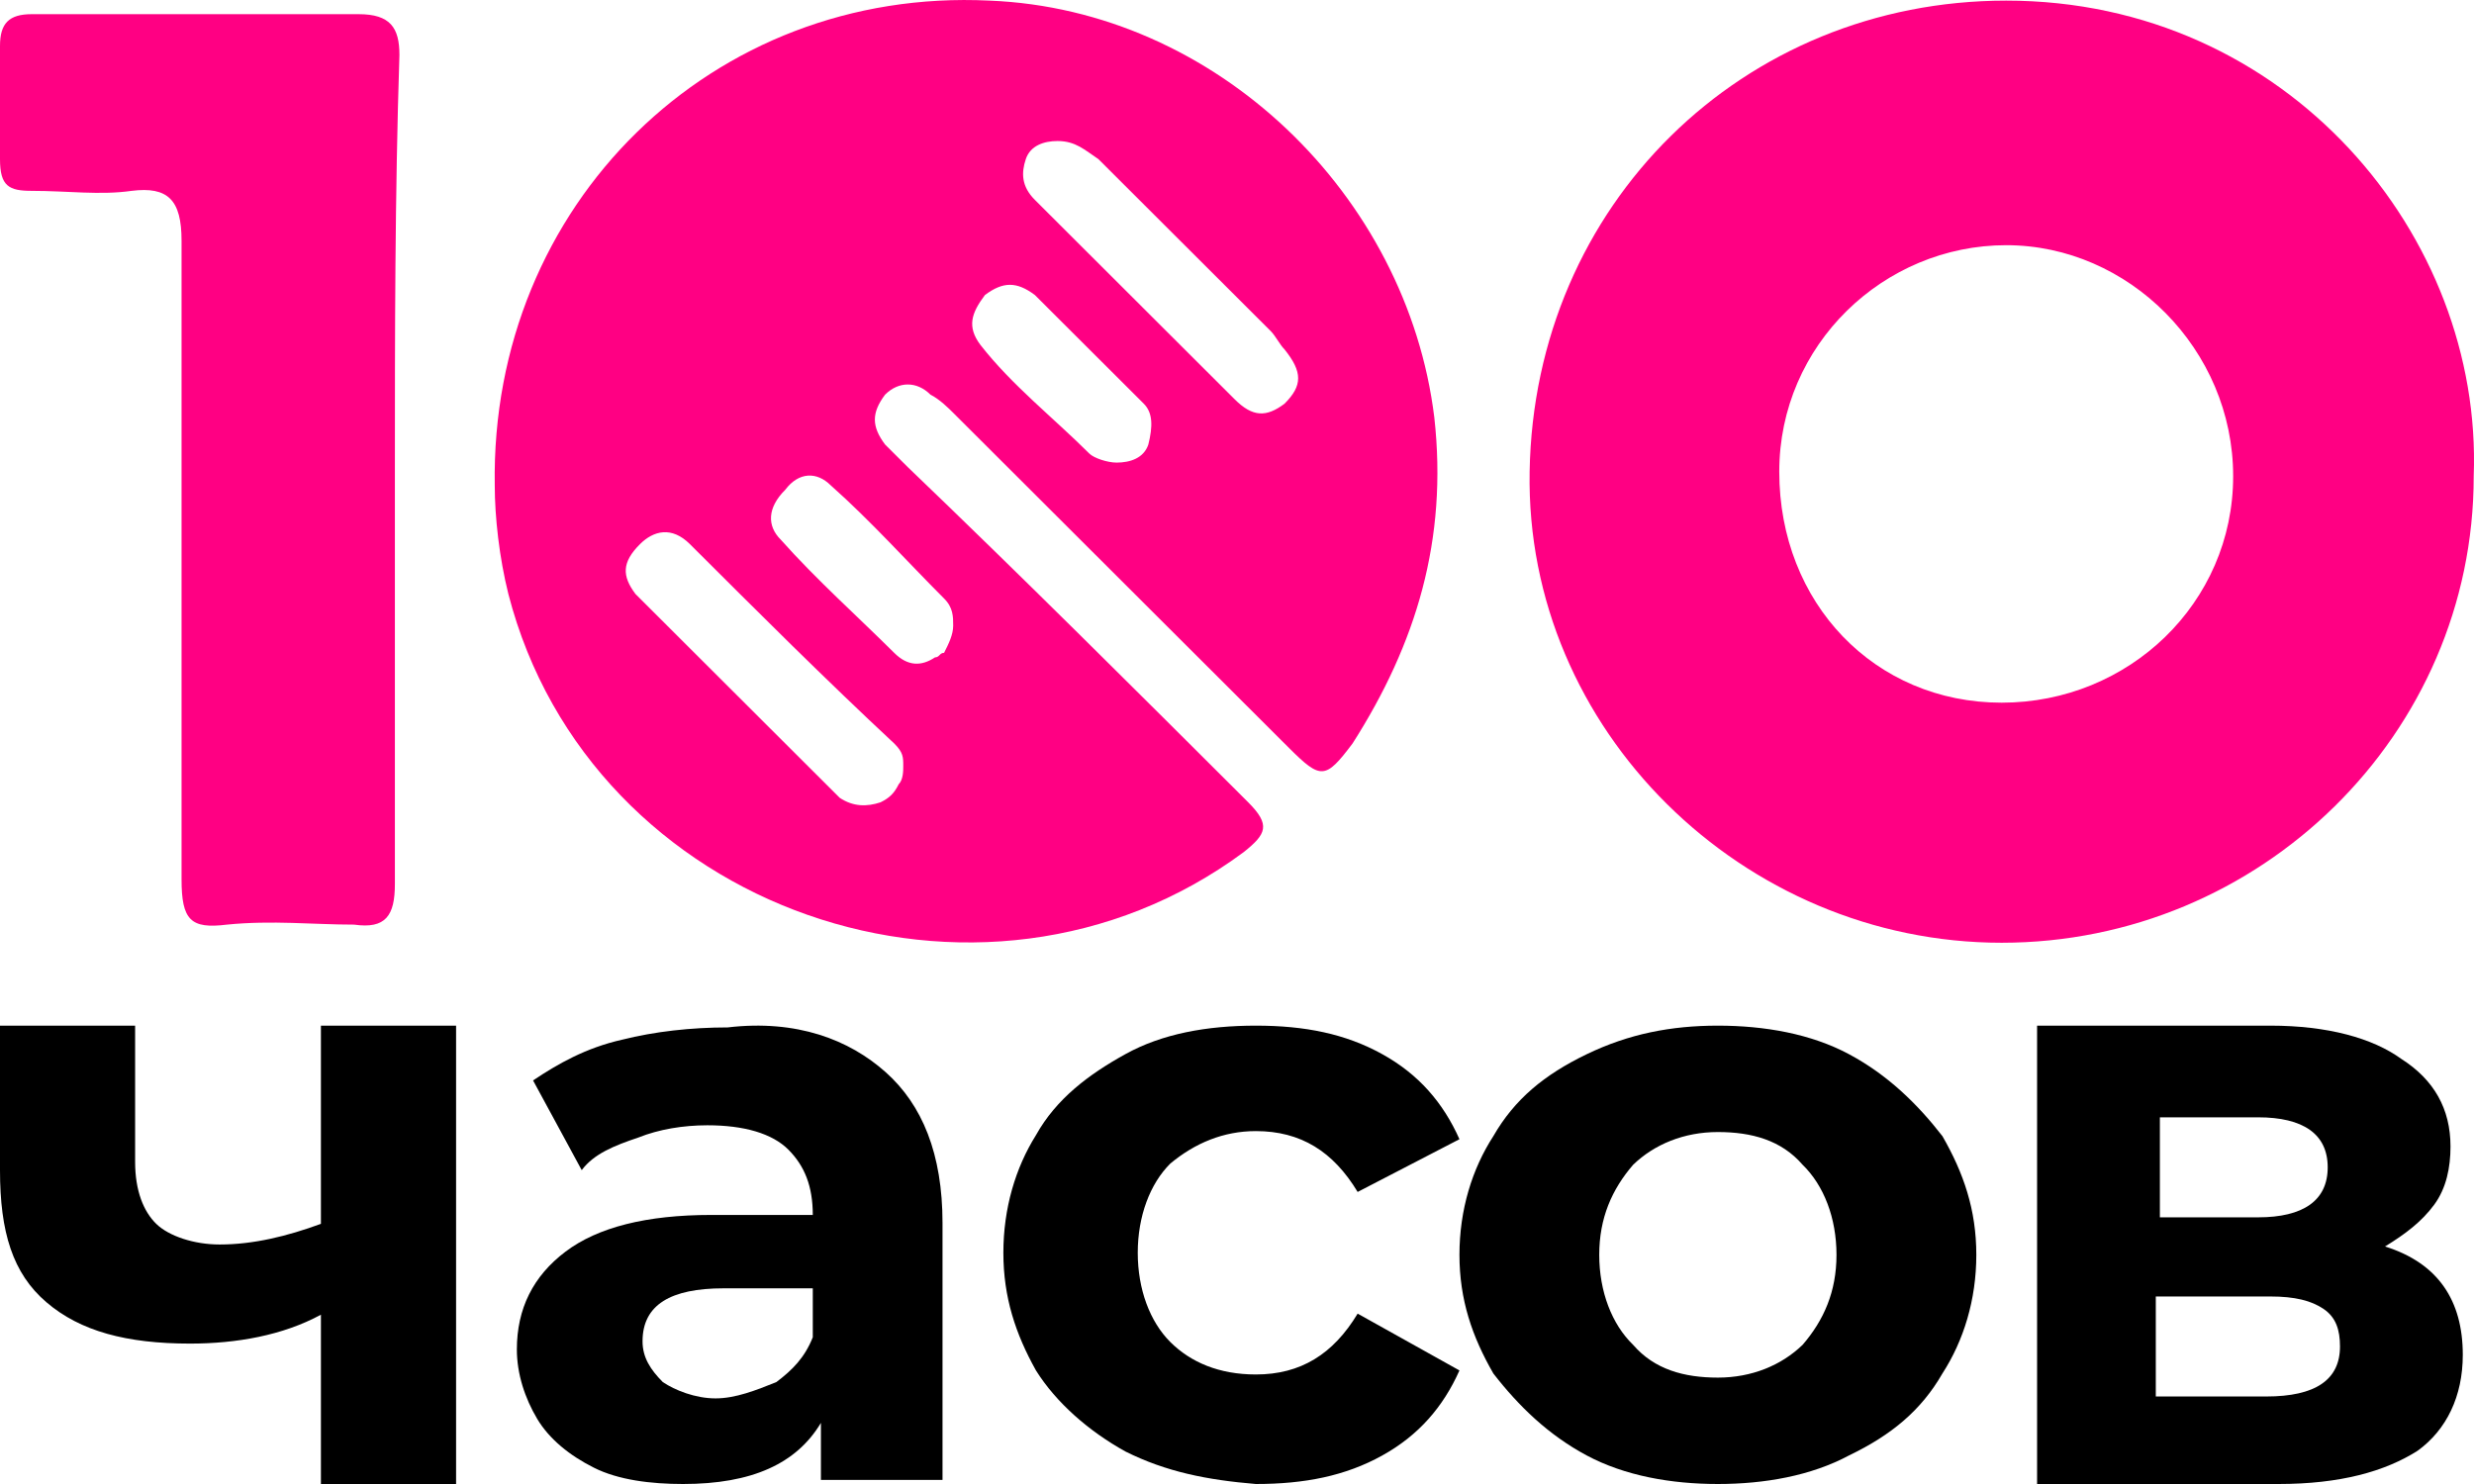 <svg width="60" height="36" viewBox="0 0 60 36" fill="none" xmlns="http://www.w3.org/2000/svg">
<path d="M9.577 11.442C9.577 14.739 9.577 18.145 9.577 21.442C9.577 22.211 9.357 22.54 8.586 22.43C7.595 22.43 6.605 22.32 5.504 22.43C4.623 22.54 4.403 22.32 4.403 21.332C4.403 16.167 4.403 11.003 4.403 5.838C4.403 4.85 4.073 4.52 3.192 4.63C2.422 4.74 1.651 4.63 0.771 4.63C0.22 4.63 0 4.52 0 3.861C0 2.982 0 2.103 0 1.114C0 0.564 0.22 0.344 0.771 0.344C3.412 0.344 6.054 0.344 8.696 0.344C9.467 0.344 9.687 0.674 9.687 1.333C9.577 4.74 9.577 8.146 9.577 11.442Z" fill="#FF0083"/>
<path d="M34.785 10.124C34.124 4.739 29.501 0.234 23.997 0.015C17.282 -0.315 11.889 4.959 11.999 11.772C11.999 12.541 12.109 13.53 12.329 14.409C14.31 22.101 23.777 25.397 30.162 20.672C30.712 20.233 30.822 20.013 30.272 19.463C27.52 16.716 24.768 13.969 22.016 11.332C21.796 11.113 21.686 11.003 21.465 10.783C21.135 10.343 21.135 10.014 21.465 9.574C21.796 9.245 22.236 9.245 22.566 9.574C22.786 9.684 23.006 9.904 23.117 10.014C25.869 12.761 28.51 15.398 31.262 18.145C32.033 18.914 32.143 18.914 32.803 18.035C34.345 15.618 35.115 13.09 34.785 10.124ZM21.355 19.463C21.025 19.573 20.695 19.573 20.365 19.354C18.713 17.705 17.062 16.057 15.411 14.409C15.081 13.969 15.081 13.64 15.521 13.2C15.851 12.871 16.292 12.761 16.732 13.2C18.383 14.848 20.034 16.497 21.686 18.035C21.906 18.255 21.906 18.365 21.906 18.584C21.906 18.694 21.906 18.914 21.796 19.024C21.686 19.244 21.576 19.354 21.355 19.463ZM22.896 14.519C23.117 14.739 23.117 14.958 23.117 15.178C23.117 15.398 23.006 15.618 22.896 15.837C22.786 15.837 22.786 15.947 22.676 15.947C22.346 16.167 22.016 16.167 21.686 15.837C20.805 14.958 19.814 14.079 18.934 13.09C18.603 12.761 18.603 12.321 19.044 11.882C19.374 11.442 19.814 11.442 20.145 11.772C21.135 12.651 22.016 13.64 22.896 14.519ZM27.85 10.783C27.74 11.113 27.41 11.222 27.079 11.222C26.859 11.222 26.529 11.113 26.419 11.003C25.538 10.124 24.548 9.354 23.777 8.366C23.447 7.926 23.557 7.596 23.887 7.157C24.328 6.827 24.658 6.827 25.098 7.157C25.979 8.036 26.859 8.915 27.74 9.794C27.96 10.014 27.96 10.343 27.85 10.783ZM31.152 9.794C30.712 10.124 30.382 10.124 29.941 9.684C28.29 8.036 26.749 6.498 25.098 4.849C24.768 4.52 24.768 4.19 24.878 3.86C24.988 3.531 25.318 3.421 25.648 3.421C26.089 3.421 26.309 3.641 26.639 3.86C28.07 5.289 29.501 6.717 30.822 8.036C30.932 8.146 31.042 8.366 31.152 8.475C31.593 9.025 31.593 9.354 31.152 9.794Z" fill="#FF0083"/>
<path d="M48.655 0.015C42.271 0.015 37.207 4.959 37.097 11.442C36.987 17.705 42.271 22.87 48.545 22.87C54.819 22.87 59.993 17.815 59.993 11.552C60.213 5.728 55.48 0.015 48.655 0.015ZM48.545 17.046C45.463 17.046 43.151 14.629 43.151 11.442C43.151 8.366 45.683 5.948 48.655 5.948C51.627 5.948 54.159 8.475 54.159 11.552C54.159 14.629 51.627 17.046 48.545 17.046Z" fill="#FF0083"/>
<path d="M11.061 24.881V36H7.783V31.893C6.862 32.394 5.735 32.594 4.609 32.594C3.072 32.594 1.946 32.294 1.127 31.592C0.307 30.891 0 29.889 0 28.387V24.881H3.277V28.186C3.277 28.888 3.482 29.389 3.789 29.689C4.097 29.989 4.711 30.19 5.326 30.19C6.145 30.19 6.964 29.989 7.783 29.689V24.881H11.061Z" fill="black"/>
<path d="M21.482 26.012C22.367 26.803 22.858 27.99 22.858 29.671V35.901H19.909V34.517C19.319 35.505 18.238 36 16.566 36C15.78 36 14.993 35.901 14.403 35.604C13.813 35.308 13.322 34.912 13.027 34.418C12.732 33.923 12.535 33.33 12.535 32.737C12.535 31.748 12.928 30.957 13.715 30.363C14.502 29.77 15.681 29.473 17.254 29.473H19.712C19.712 28.781 19.516 28.287 19.122 27.891C18.729 27.495 18.041 27.298 17.156 27.298C16.566 27.298 15.976 27.397 15.485 27.594C14.895 27.792 14.403 27.99 14.108 28.386L12.928 26.21C13.518 25.814 14.207 25.419 15.091 25.221C15.878 25.023 16.763 24.924 17.648 24.924C19.319 24.727 20.597 25.221 21.482 26.012ZM18.828 33.528C19.221 33.231 19.516 32.934 19.712 32.44V31.253H17.549C16.271 31.253 15.583 31.649 15.583 32.539C15.583 32.934 15.78 33.231 16.075 33.528C16.369 33.725 16.861 33.923 17.353 33.923C17.844 33.923 18.336 33.725 18.828 33.528Z" fill="black"/>
<path d="M27.297 35.213C26.408 34.721 25.618 34.032 25.124 33.245C24.63 32.359 24.334 31.474 24.334 30.391C24.334 29.309 24.63 28.325 25.124 27.538C25.618 26.652 26.408 26.061 27.297 25.57C28.186 25.078 29.272 24.881 30.457 24.881C31.642 24.881 32.63 25.078 33.518 25.57C34.407 26.061 35 26.75 35.395 27.636L32.926 28.915C32.333 27.931 31.543 27.439 30.457 27.439C29.667 27.439 28.976 27.734 28.383 28.226C27.889 28.718 27.593 29.506 27.593 30.391C27.593 31.277 27.889 32.064 28.383 32.556C28.877 33.048 29.568 33.343 30.457 33.343C31.543 33.343 32.333 32.851 32.926 31.867L35.395 33.245C35 34.13 34.407 34.819 33.518 35.311C32.63 35.803 31.642 36 30.457 36C29.272 35.901 28.284 35.705 27.297 35.213Z" fill="black"/>
<path d="M38.477 35.305C37.552 34.809 36.833 34.114 36.217 33.319C35.703 32.426 35.395 31.532 35.395 30.44C35.395 29.348 35.703 28.355 36.217 27.561C36.73 26.668 37.45 26.072 38.477 25.576C39.505 25.079 40.532 24.881 41.662 24.881C42.792 24.881 43.923 25.079 44.847 25.576C45.772 26.072 46.492 26.767 47.108 27.561C47.622 28.455 47.93 29.348 47.93 30.44C47.93 31.532 47.622 32.525 47.108 33.319C46.594 34.213 45.875 34.809 44.847 35.305C43.923 35.801 42.792 36 41.662 36C40.532 36 39.402 35.801 38.477 35.305ZM43.717 32.624C44.231 32.029 44.539 31.334 44.539 30.44C44.539 29.547 44.231 28.753 43.717 28.256C43.203 27.66 42.484 27.462 41.662 27.462C40.84 27.462 40.121 27.76 39.607 28.256C39.093 28.852 38.785 29.547 38.785 30.44C38.785 31.334 39.093 32.128 39.607 32.624C40.121 33.22 40.84 33.419 41.662 33.419C42.484 33.419 43.203 33.121 43.717 32.624Z" fill="black"/>
<path d="M59.728 32.866C59.728 33.877 59.331 34.686 58.636 35.191C57.842 35.697 56.75 36 55.261 36H49.404V24.881H55.062C56.452 24.881 57.544 25.184 58.239 25.689C59.033 26.195 59.43 26.902 59.43 27.812C59.43 28.318 59.331 28.823 59.033 29.227C58.735 29.632 58.338 29.935 57.842 30.238C59.132 30.642 59.728 31.552 59.728 32.866ZM52.382 29.531H54.764C55.856 29.531 56.452 29.126 56.452 28.318C56.452 27.509 55.856 27.105 54.764 27.105H52.382V29.531ZM56.75 32.664C56.75 32.26 56.651 31.957 56.353 31.754C56.055 31.552 55.658 31.451 55.062 31.451H52.283V33.877H54.963C56.154 33.877 56.75 33.473 56.75 32.664Z" fill="black"/>
</svg>
